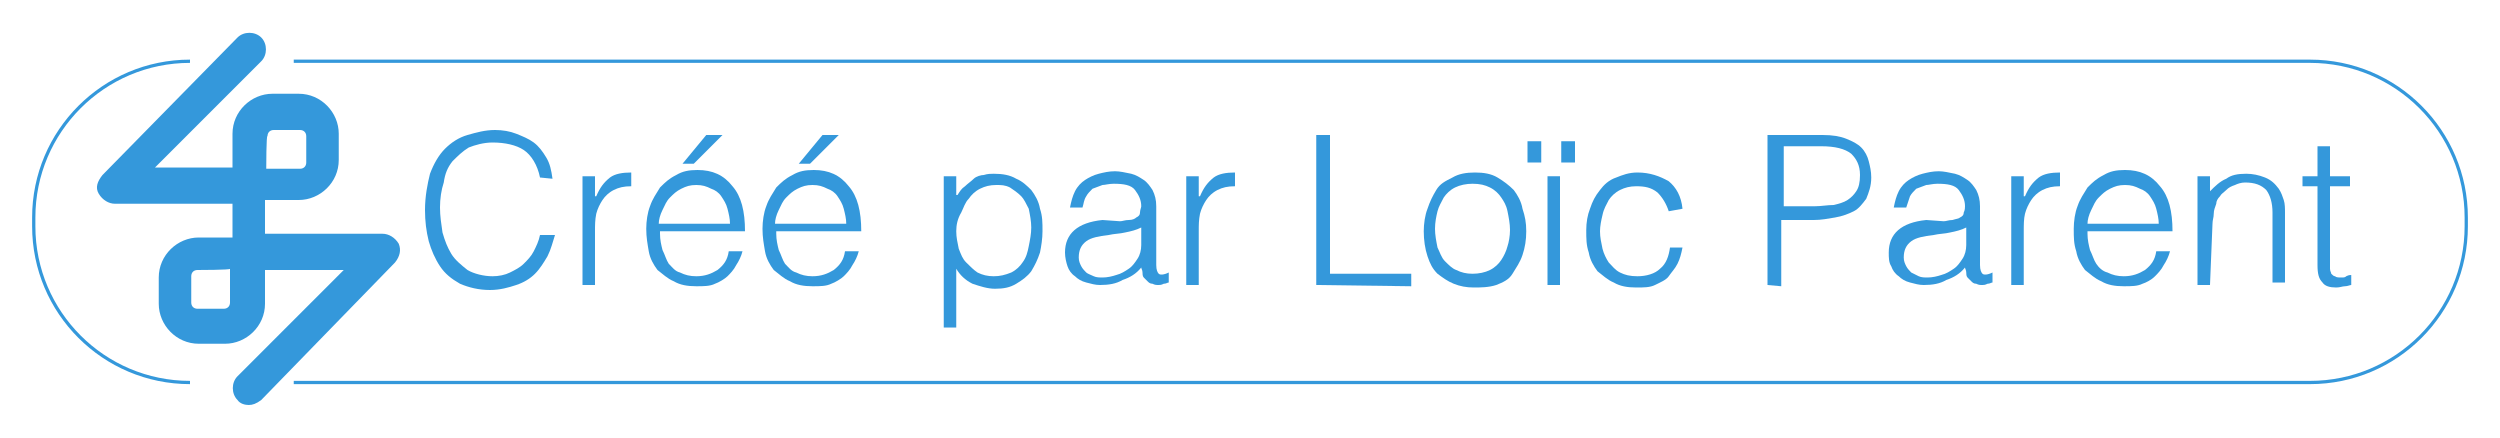 <?xml version="1.0" encoding="utf-8"?>
<!-- Generator: Adobe Illustrator 18.0.0, SVG Export Plug-In . SVG Version: 6.00 Build 0)  -->
<!DOCTYPE svg PUBLIC "-//W3C//DTD SVG 1.1//EN" "http://www.w3.org/Graphics/SVG/1.1/DTD/svg11.dtd">
<svg version="1.1" id="Calque_1" xmlns="http://www.w3.org/2000/svg" xmlns:xlink="http://www.w3.org/1999/xlink" x="0px" y="0px"
	 viewBox="100 182.5 200 35" enable-background="new 100 182.5 200 35" xml:space="preserve">
<g>
	<g>
		<path fill="#3498DB" d="M119.9,214.9c-0.3,0-0.7-0.1-0.9-0.4c-0.5-0.5-0.5-1.4,0-1.9l8.5-8.5h-6.3v2.7c0,1.8-1.5,3.2-3.2,3.2h-2.1
			c-1.8,0-3.2-1.5-3.2-3.2v-2.1c0-1.8,1.5-3.2,3.2-3.2h2.7v-2.7h-9.4c-0.5,0-1-0.3-1.3-0.8s-0.1-1,0.3-1.5l10.8-11
			c0.5-0.5,1.4-0.5,1.9,0s0.5,1.4,0,1.9l-8.5,8.5h6.2v-2.7c0-1.8,1.5-3.2,3.2-3.2h2.1c1.8,0,3.2,1.5,3.2,3.2v2.1
			c0,1.8-1.5,3.2-3.2,3.2h-2.7v2.7h9.4c0.5,0,1,0.3,1.3,0.8c0.2,0.5,0.1,1-0.3,1.5l-10.7,11C120.5,214.8,120.2,214.9,119.9,214.9z
			 M115.8,204.1c-0.3,0-0.5,0.2-0.5,0.5v2.1c0,0.3,0.2,0.5,0.5,0.5h2.1c0.3,0,0.5-0.2,0.5-0.5V204
			C118.5,204.1,115.8,204.1,115.8,204.1z M121.3,196h2.7c0.3,0,0.5-0.2,0.5-0.5v-2.1c0-0.3-0.2-0.5-0.5-0.5h-2.1
			c-0.3,0-0.5,0.2-0.5,0.5C121.3,193.2,121.3,196,121.3,196z"/>
	</g>
	<g enable-background="new    ">
		<path fill="#3498DB" d="M143.2,196.7c-0.2-1-0.7-1.8-1.3-2.2c-0.6-0.4-1.5-0.6-2.5-0.6c-0.7,0-1.4,0.2-1.9,0.4
			c-0.5,0.3-0.9,0.7-1.3,1.1c-0.4,0.5-0.6,1-0.7,1.7c-0.2,0.6-0.3,1.3-0.3,2c0,0.7,0.1,1.3,0.2,2c0.2,0.7,0.4,1.2,0.7,1.7
			c0.3,0.5,0.8,0.9,1.3,1.3c0.5,0.3,1.3,0.5,2,0.5c0.5,0,1-0.1,1.4-0.3s0.8-0.4,1.1-0.7s0.6-0.6,0.8-1c0.2-0.4,0.4-0.8,0.5-1.3h1.2
			c-0.2,0.6-0.3,1.1-0.6,1.7c-0.3,0.5-0.6,1-1,1.4c-0.4,0.4-0.9,0.7-1.5,0.9c-0.6,0.2-1.3,0.4-2.1,0.4c-0.9,0-1.7-0.2-2.4-0.5
			c-0.7-0.4-1.2-0.8-1.6-1.4s-0.7-1.3-0.9-2c-0.2-0.8-0.3-1.6-0.3-2.5c0-1.1,0.2-2.1,0.4-2.9c0.3-0.8,0.7-1.5,1.2-2
			c0.5-0.5,1.1-0.9,1.8-1.1c0.7-0.2,1.4-0.4,2.2-0.4c0.6,0,1.2,0.1,1.7,0.3c0.5,0.2,1,0.4,1.4,0.7s0.7,0.7,1,1.2
			c0.3,0.5,0.4,1,0.5,1.7L143.2,196.7L143.2,196.7z"/>
		<path fill="#3498DB" d="M147.6,205.3h-1v-8.7h1v1.6h0.1c0.3-0.7,0.6-1.1,1.1-1.5c0.4-0.3,1-0.4,1.7-0.4v1.1c-0.6,0-1,0.1-1.4,0.3
			s-0.7,0.5-0.9,0.8c-0.2,0.3-0.4,0.7-0.5,1.1c-0.1,0.5-0.1,0.9-0.1,1.4C147.6,201,147.6,205.3,147.6,205.3z"/>
		<path fill="#3498DB" d="M152.8,201.2c0,0.5,0.1,0.9,0.2,1.3c0.2,0.4,0.3,0.8,0.5,1.1c0.3,0.3,0.5,0.6,0.9,0.7
			c0.4,0.2,0.8,0.3,1.3,0.3c0.7,0,1.2-0.2,1.7-0.5c0.5-0.4,0.8-0.8,0.9-1.5h1.1c-0.1,0.4-0.3,0.8-0.5,1.1c-0.2,0.4-0.5,0.7-0.7,0.9
			s-0.7,0.5-1,0.6c-0.4,0.2-0.9,0.2-1.5,0.2c-0.7,0-1.3-0.1-1.8-0.4c-0.5-0.2-0.9-0.6-1.3-0.9c-0.3-0.4-0.6-0.9-0.7-1.5
			s-0.2-1.1-0.2-1.8c0-0.6,0.1-1.3,0.3-1.8c0.2-0.6,0.5-1,0.8-1.5c0.4-0.4,0.7-0.7,1.3-1c0.5-0.3,1-0.4,1.7-0.4
			c1.2,0,2.1,0.4,2.8,1.3c0.7,0.8,1,2,1,3.6H152.8z M158.4,200.4c0-0.4-0.1-0.8-0.2-1.2c-0.1-0.4-0.3-0.7-0.5-1
			c-0.2-0.3-0.5-0.5-0.8-0.6c-0.4-0.2-0.7-0.3-1.2-0.3c-0.5,0-0.8,0.1-1.2,0.3c-0.4,0.2-0.6,0.4-0.9,0.7c-0.3,0.3-0.4,0.6-0.6,1
			c-0.2,0.4-0.3,0.8-0.3,1.1H158.4z M154.6,195.6l1.9-2.3h1.3l-2.3,2.3H154.6z"/>
		<path fill="#3498DB" d="M162.1,201.2c0,0.5,0.1,0.9,0.2,1.3c0.2,0.4,0.3,0.8,0.5,1.1c0.3,0.3,0.5,0.6,0.9,0.7
			c0.4,0.2,0.8,0.3,1.3,0.3c0.7,0,1.2-0.2,1.7-0.5c0.5-0.4,0.8-0.8,0.9-1.5h1.1c-0.1,0.4-0.3,0.8-0.5,1.1c-0.2,0.4-0.5,0.7-0.7,0.9
			s-0.7,0.5-1,0.6c-0.4,0.2-0.9,0.2-1.5,0.2c-0.7,0-1.3-0.1-1.8-0.4c-0.5-0.2-0.9-0.6-1.3-0.9c-0.3-0.4-0.6-0.9-0.7-1.5
			s-0.2-1.1-0.2-1.8c0-0.6,0.1-1.3,0.3-1.8c0.2-0.6,0.5-1,0.8-1.5c0.4-0.4,0.7-0.7,1.3-1c0.5-0.3,1-0.4,1.7-0.4
			c1.2,0,2.1,0.4,2.8,1.3c0.7,0.8,1,2,1,3.6H162.1z M167.7,200.4c0-0.4-0.1-0.8-0.2-1.2c-0.1-0.4-0.3-0.7-0.5-1
			c-0.2-0.3-0.5-0.5-0.8-0.6c-0.4-0.2-0.7-0.3-1.2-0.3s-0.8,0.1-1.2,0.3c-0.4,0.2-0.6,0.4-0.9,0.7c-0.3,0.3-0.4,0.6-0.6,1
			c-0.2,0.4-0.3,0.8-0.3,1.1H167.7z M163.9,195.6l1.9-2.3h1.3l-2.3,2.3H163.9z"/>
		<path fill="#3498DB" d="M176.5,208.7h-1v-12.1h1v1.5h0.1c0.2-0.3,0.3-0.5,0.6-0.7c0.2-0.2,0.5-0.4,0.7-0.6s0.6-0.3,0.8-0.3
			c0.3-0.1,0.6-0.1,0.8-0.1c0.7,0,1.3,0.1,1.8,0.4c0.5,0.2,0.9,0.6,1.2,0.9c0.3,0.4,0.6,0.9,0.7,1.5c0.2,0.6,0.2,1.1,0.2,1.8
			c0,0.6-0.1,1.2-0.2,1.7c-0.2,0.6-0.4,1-0.7,1.5c-0.3,0.4-0.7,0.7-1.2,1c-0.5,0.3-1,0.4-1.7,0.4c-0.6,0-1.2-0.2-1.8-0.4
			c-0.6-0.3-1-0.7-1.3-1.2L176.5,208.7L176.5,208.7z M176.5,201c0,0.5,0.1,0.9,0.2,1.4c0.2,0.5,0.3,0.8,0.6,1.1
			c0.3,0.3,0.6,0.6,0.9,0.8c0.4,0.2,0.8,0.3,1.3,0.3c0.5,0,0.9-0.1,1.4-0.3c0.4-0.2,0.7-0.5,0.9-0.8c0.3-0.4,0.4-0.8,0.5-1.3
			c0.1-0.5,0.2-1,0.2-1.5c0-0.5-0.1-1-0.2-1.5c-0.2-0.4-0.4-0.8-0.6-1c-0.3-0.3-0.6-0.5-0.9-0.7c-0.4-0.2-0.7-0.2-1.1-0.2
			c-0.5,0-0.9,0.1-1.3,0.3c-0.4,0.2-0.7,0.5-0.9,0.8c-0.3,0.3-0.4,0.7-0.6,1.1C176.6,200,176.5,200.5,176.5,201z"/>
		<path fill="#3498DB" d="M189.6,200.2c0.2,0,0.4-0.1,0.7-0.1s0.5-0.1,0.6-0.2c0.2-0.1,0.3-0.2,0.3-0.4s0.1-0.4,0.1-0.5
			c0-0.5-0.2-0.9-0.5-1.3s-0.9-0.5-1.7-0.5c-0.4,0-0.7,0.1-0.9,0.1c-0.3,0.1-0.5,0.2-0.8,0.3c-0.2,0.2-0.4,0.4-0.5,0.6
			c-0.2,0.3-0.2,0.6-0.3,0.9h-1c0.1-0.5,0.2-0.9,0.4-1.3c0.2-0.4,0.5-0.7,0.8-0.9c0.3-0.2,0.7-0.4,1.1-0.5s0.8-0.2,1.3-0.2
			c0.4,0,0.8,0.1,1.3,0.2c0.4,0.1,0.7,0.3,1,0.5c0.3,0.2,0.5,0.5,0.7,0.8c0.2,0.4,0.3,0.8,0.3,1.3v4.7c0,0.4,0.1,0.6,0.2,0.7
			s0.4,0.1,0.8-0.1v0.8c-0.1,0-0.2,0.1-0.4,0.1c-0.2,0.1-0.3,0.1-0.4,0.1c-0.2,0-0.3,0-0.5-0.1c-0.2,0-0.3-0.1-0.4-0.2
			c-0.1-0.1-0.2-0.2-0.3-0.3c-0.1-0.1-0.1-0.3-0.1-0.4c0-0.2-0.1-0.3-0.1-0.4c-0.4,0.5-0.9,0.8-1.5,1c-0.5,0.3-1.1,0.4-1.8,0.4
			c-0.4,0-0.7-0.1-1.1-0.2c-0.4-0.1-0.7-0.3-0.9-0.5c-0.3-0.2-0.5-0.5-0.6-0.8s-0.2-0.7-0.2-1.1c0-1.5,1-2.4,3-2.6L189.6,200.2z
			 M191.3,200.7c-0.4,0.2-0.8,0.3-1.3,0.4c-0.4,0.1-0.9,0.1-1.3,0.2c-0.8,0.1-1.4,0.2-1.8,0.5s-0.6,0.7-0.6,1.3
			c0,0.3,0.1,0.5,0.2,0.7c0.1,0.2,0.3,0.4,0.4,0.5s0.4,0.2,0.6,0.3c0.2,0.1,0.5,0.1,0.7,0.1c0.4,0,0.8-0.1,1.1-0.2
			c0.4-0.1,0.7-0.3,1-0.5c0.3-0.2,0.5-0.5,0.7-0.8c0.2-0.3,0.3-0.7,0.3-1.1V200.7z"/>
		<path fill="#3498DB" d="M195.9,205.3h-1v-8.7h1v1.6h0.1c0.3-0.7,0.6-1.1,1.1-1.5c0.4-0.3,1-0.4,1.7-0.4v1.1c-0.6,0-1,0.1-1.4,0.3
			c-0.4,0.2-0.7,0.5-0.9,0.8s-0.4,0.7-0.5,1.1c-0.1,0.5-0.1,0.9-0.1,1.4L195.9,205.3L195.9,205.3z"/>
		<path fill="#3498DB" d="M205.3,205.3v-12h1.1v11.1h6.5v1L205.3,205.3L205.3,205.3z"/>
		<path fill="#3498DB" d="M217.9,205.5c-0.6,0-1.1-0.1-1.6-0.3c-0.5-0.2-0.9-0.5-1.3-0.8c-0.4-0.4-0.6-0.8-0.8-1.4
			c-0.2-0.6-0.3-1.3-0.3-2c0-0.6,0.1-1.3,0.3-1.8c0.2-0.6,0.4-1,0.7-1.5s0.7-0.7,1.3-1c0.5-0.3,1.1-0.4,1.8-0.4s1.3,0.1,1.8,0.4
			c0.5,0.3,0.9,0.6,1.3,1c0.3,0.4,0.6,0.9,0.7,1.5c0.2,0.6,0.3,1.1,0.3,1.8c0,0.7-0.1,1.3-0.3,1.9c-0.2,0.6-0.5,1-0.8,1.5
			s-0.8,0.7-1.3,0.9C219.1,205.5,218.4,205.5,217.9,205.5z M220.8,200.9c0-0.5-0.1-1-0.2-1.5s-0.3-0.8-0.5-1.1
			c-0.2-0.3-0.5-0.6-0.9-0.8c-0.4-0.2-0.8-0.3-1.4-0.3c-0.5,0-1,0.1-1.4,0.3c-0.4,0.2-0.7,0.5-0.9,0.8c-0.2,0.4-0.4,0.7-0.5,1.1
			c-0.1,0.4-0.2,0.9-0.2,1.4c0,0.5,0.1,1,0.2,1.5c0.2,0.4,0.3,0.8,0.6,1.1s0.6,0.6,0.9,0.7c0.4,0.2,0.8,0.3,1.3,0.3
			c0.5,0,1-0.1,1.4-0.3c0.4-0.2,0.7-0.5,0.9-0.8s0.4-0.7,0.5-1.1C220.7,201.9,220.8,201.4,220.8,200.9z"/>
		<path fill="#3498DB" d="M222.2,193.8h1.1v1.7h-1.1V193.8z M223.8,205.3v-8.7h1v8.7H223.8z M224.9,193.8h1.1v1.7h-1.1V193.8z"/>
		<path fill="#3498DB" d="M233.5,199.4c-0.2-0.6-0.5-1.1-0.9-1.5c-0.5-0.4-1-0.5-1.7-0.5c-0.5,0-0.9,0.1-1.3,0.3
			c-0.4,0.2-0.7,0.5-0.9,0.8c-0.2,0.4-0.4,0.7-0.5,1.2c-0.1,0.4-0.2,0.9-0.2,1.3c0,0.5,0.1,0.9,0.2,1.4c0.1,0.4,0.3,0.8,0.5,1.1
			c0.3,0.3,0.5,0.6,0.9,0.8c0.4,0.2,0.8,0.3,1.4,0.3c0.7,0,1.4-0.2,1.8-0.6c0.5-0.4,0.7-1,0.8-1.7h1c-0.1,0.5-0.2,0.9-0.4,1.3
			c-0.2,0.4-0.5,0.7-0.7,1s-0.7,0.5-1.1,0.7c-0.4,0.2-0.9,0.2-1.5,0.2c-0.7,0-1.3-0.1-1.8-0.4c-0.5-0.2-0.9-0.6-1.3-0.9
			c-0.3-0.4-0.6-0.9-0.7-1.5c-0.2-0.6-0.2-1.1-0.2-1.8c0-0.6,0.1-1.2,0.3-1.7c0.2-0.6,0.4-1,0.8-1.5c0.3-0.4,0.7-0.8,1.3-1
			c0.5-0.2,1-0.4,1.7-0.4c1,0,1.8,0.3,2.5,0.7c0.6,0.5,1,1.2,1.1,2.2L233.5,199.4L233.5,199.4z"/>
		<path fill="#3498DB" d="M241.4,205.3v-12h4.4c0.8,0,1.4,0.1,1.9,0.3c0.5,0.2,0.9,0.4,1.2,0.7c0.3,0.3,0.5,0.7,0.6,1.1
			c0.1,0.4,0.2,0.8,0.2,1.3c0,0.7-0.2,1.2-0.4,1.7c-0.3,0.4-0.6,0.8-1,1s-0.9,0.4-1.5,0.5c-0.6,0.1-1.1,0.2-1.7,0.2h-2.6v5.3
			L241.4,205.3L241.4,205.3z M245.2,199c0.5,0,1-0.1,1.5-0.1c0.4-0.1,0.8-0.2,1.1-0.4c0.3-0.2,0.5-0.4,0.7-0.7
			c0.2-0.3,0.3-0.7,0.3-1.3c0-0.8-0.3-1.3-0.7-1.7c-0.5-0.4-1.3-0.6-2.4-0.6h-3v4.8L245.2,199L245.2,199z"/>
		<path fill="#3498DB" d="M255.5,200.2c0.2,0,0.4-0.1,0.7-0.1c0.3-0.1,0.5-0.1,0.6-0.2c0.2-0.1,0.3-0.2,0.3-0.4
			c0.1-0.2,0.1-0.4,0.1-0.5c0-0.5-0.2-0.9-0.5-1.3s-0.9-0.5-1.7-0.5c-0.4,0-0.7,0.1-0.9,0.1c-0.3,0.1-0.5,0.2-0.8,0.3
			c-0.2,0.2-0.4,0.4-0.5,0.6c-0.1,0.3-0.2,0.6-0.3,0.9h-1c0.1-0.5,0.2-0.9,0.4-1.3c0.2-0.4,0.5-0.7,0.8-0.9c0.3-0.2,0.7-0.4,1.1-0.5
			s0.8-0.2,1.3-0.2c0.4,0,0.8,0.1,1.3,0.2c0.4,0.1,0.7,0.3,1,0.5c0.3,0.2,0.5,0.5,0.7,0.8c0.2,0.4,0.3,0.8,0.3,1.3v4.7
			c0,0.4,0.1,0.6,0.2,0.7s0.4,0.1,0.8-0.1v0.8c-0.1,0-0.2,0.1-0.4,0.1c-0.2,0.1-0.3,0.1-0.4,0.1c-0.2,0-0.3,0-0.5-0.1
			c-0.2,0-0.3-0.1-0.4-0.2c-0.1-0.1-0.2-0.2-0.3-0.3c-0.1-0.1-0.1-0.3-0.1-0.4c0-0.2-0.1-0.3-0.1-0.4c-0.4,0.5-0.9,0.8-1.5,1
			c-0.5,0.3-1.1,0.4-1.8,0.4c-0.4,0-0.7-0.1-1.1-0.2s-0.7-0.3-0.9-0.5c-0.3-0.2-0.5-0.5-0.6-0.8c-0.2-0.3-0.2-0.7-0.2-1.1
			c0-1.5,1-2.4,3-2.6L255.5,200.2z M257.3,200.7c-0.4,0.2-0.8,0.3-1.3,0.4c-0.4,0.1-0.9,0.1-1.3,0.2c-0.8,0.1-1.4,0.2-1.8,0.5
			c-0.4,0.3-0.6,0.7-0.6,1.3c0,0.3,0.1,0.5,0.2,0.7c0.1,0.2,0.3,0.4,0.4,0.5c0.2,0.1,0.4,0.2,0.6,0.3c0.2,0.1,0.5,0.1,0.7,0.1
			c0.4,0,0.8-0.1,1.1-0.2c0.4-0.1,0.7-0.3,1-0.5c0.3-0.2,0.5-0.5,0.7-0.8c0.2-0.3,0.3-0.7,0.3-1.1V200.7L257.3,200.7z"/>
		<path fill="#3498DB" d="M261.9,205.3h-1v-8.7h1v1.6h0.1c0.3-0.7,0.6-1.1,1.1-1.5c0.4-0.3,1-0.4,1.7-0.4v1.1c-0.6,0-1,0.1-1.4,0.3
			c-0.4,0.2-0.7,0.5-0.9,0.8c-0.2,0.3-0.4,0.7-0.5,1.1c-0.1,0.4-0.1,0.9-0.1,1.4V205.3L261.9,205.3z"/>
		<path fill="#3498DB" d="M267,201.2c0,0.5,0.1,0.9,0.2,1.3c0.2,0.4,0.3,0.8,0.5,1.1c0.2,0.3,0.5,0.6,0.9,0.7
			c0.4,0.2,0.8,0.3,1.3,0.3c0.7,0,1.2-0.2,1.7-0.5c0.5-0.4,0.8-0.8,0.9-1.5h1.1c-0.1,0.4-0.3,0.8-0.5,1.1c-0.2,0.4-0.5,0.7-0.7,0.9
			c-0.3,0.3-0.7,0.5-1,0.6c-0.4,0.2-0.9,0.2-1.5,0.2c-0.7,0-1.3-0.1-1.8-0.4c-0.5-0.2-0.9-0.6-1.3-0.9c-0.3-0.4-0.6-0.9-0.7-1.5
			c-0.2-0.6-0.2-1.1-0.2-1.8c0-0.6,0.1-1.3,0.3-1.8c0.2-0.6,0.5-1,0.8-1.5c0.4-0.4,0.7-0.7,1.3-1c0.5-0.3,1-0.4,1.7-0.4
			c1.2,0,2.1,0.4,2.8,1.3c0.7,0.8,1,2,1,3.6H267z M272.7,200.4c0-0.4-0.1-0.8-0.2-1.2c-0.1-0.4-0.3-0.7-0.5-1
			c-0.2-0.3-0.5-0.5-0.8-0.6c-0.4-0.2-0.7-0.3-1.2-0.3s-0.8,0.1-1.2,0.3c-0.4,0.2-0.6,0.4-0.9,0.7c-0.3,0.3-0.4,0.6-0.6,1
			c-0.2,0.4-0.3,0.8-0.3,1.1H272.7z"/>
		<path fill="#3498DB" d="M276.8,205.3h-1v-8.7h1v1.2c0.4-0.4,0.8-0.8,1.3-1c0.4-0.3,0.9-0.4,1.6-0.4c0.5,0,1,0.1,1.5,0.3
			c0.5,0.2,0.8,0.5,1.1,0.9c0.2,0.3,0.3,0.6,0.4,0.9c0.1,0.3,0.1,0.7,0.1,1v5.6h-1v-5.6c0-0.8-0.2-1.4-0.5-1.8
			c-0.4-0.4-0.9-0.6-1.7-0.6c-0.3,0-0.6,0.1-0.8,0.2c-0.3,0.1-0.5,0.2-0.7,0.4s-0.4,0.3-0.5,0.5c-0.2,0.2-0.3,0.4-0.3,0.6
			c-0.1,0.3-0.2,0.5-0.2,0.8c0,0.3-0.1,0.5-0.1,0.8L276.8,205.3L276.8,205.3z"/>
		<path fill="#3498DB" d="M288.1,205.3c-0.1,0-0.3,0.1-0.5,0.1s-0.4,0.1-0.7,0.1c-0.5,0-0.9-0.1-1.1-0.4c-0.3-0.3-0.4-0.7-0.4-1.4
			v-6.3h-1.2v-0.8h1.2v-2.4h1v2.4h1.6v0.8h-1.6v6c0,0.2,0,0.4,0,0.6s0.1,0.3,0.1,0.4c0.1,0.1,0.2,0.2,0.3,0.2
			c0.1,0.1,0.3,0.1,0.5,0.1c0.2,0,0.3,0,0.4-0.1c0.2-0.1,0.3-0.1,0.4-0.1L288.1,205.3L288.1,205.3z"/>
	</g>
	<path fill="none" stroke="#3498DB" stroke-width="0.261" stroke-miterlimit="10" d="M123.5,213.1h161.3c6.9,0,12.5-5.6,12.5-12.5
		v-0.7c0-6.9-5.6-12.5-12.5-12.5H123.5"/>
	<path fill="none" stroke="#3498DB" stroke-width="0.261" stroke-miterlimit="10" d="M115.2,213.1c-6.9,0-12.5-5.6-12.5-12.5v-0.7
		c0-6.9,5.6-12.5,12.5-12.5"/>
</g>
</svg>
